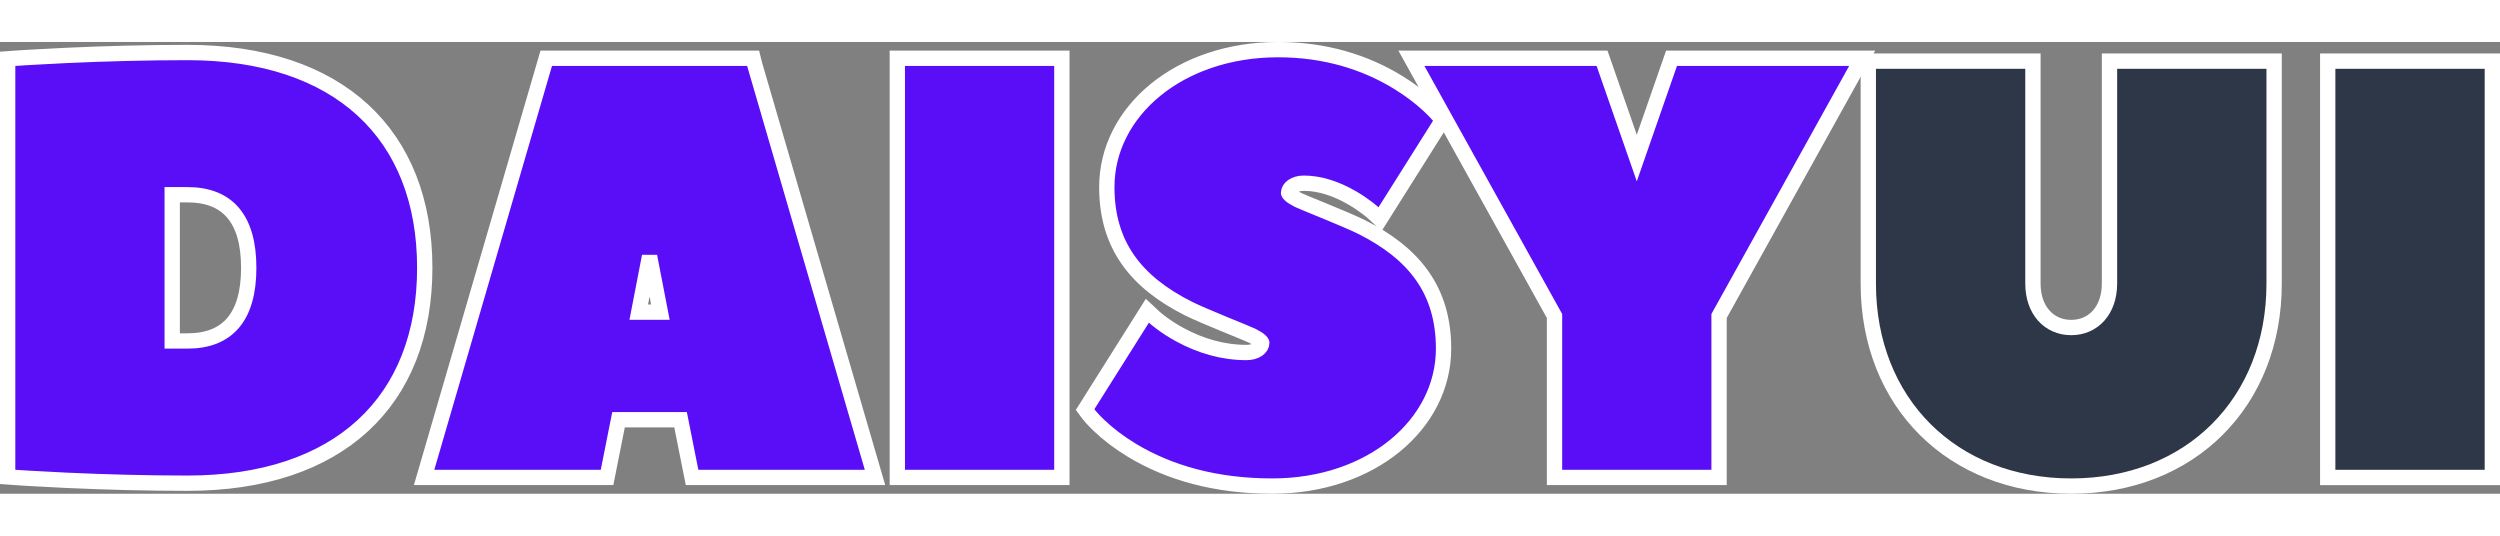 <?xml version="1.0" encoding="UTF-8"?>
<svg width="280px" height="60px" viewBox="0 0 653 118" version="1.1" xmlns="http://www.w3.org/2000/svg" xmlns:xlink="http://www.w3.org/1999/xlink">
    <rect x="0" y="0" width="653" height="118" fill="#808080" stroke="none"/>
    <g stroke="none" stroke-width="1" fill="none" fill-rule="evenodd">
        <path d="M541,116 C509.896,116 488,94.155 488,63.119 L488,5 L531,5 L531,63.119 C531,70.052 535.182,74.587 541,74.587 C546.818,74.587 551,70.052 551,63.119 L551,5 L594,5 L594,63.119 C594,94.155 572.104,116 541,116 Z M651,113.755 L608,113.755 L608,5 L651,5 L651,113.755 Z" stroke="#FFFFFF" stroke-width="4" fill="#2D3748" fill-rule="nonzero"></path>
        <path d="M48.977,115.247 C38.449,115.247 27.737,114.963 17.402,114.491 C13.784,114.326 10.472,114.149 7.534,113.972 C6.505,113.909 5.596,113.852 4.816,113.8 C4.347,113.769 4.024,113.747 3.857,113.735 L2,113.601 L2,4.399 L3.857,4.265 C4.024,4.253 4.347,4.231 4.816,4.2 C5.596,4.148 6.505,4.091 7.534,4.028 C10.472,3.851 13.784,3.674 17.402,3.509 C27.737,3.037 38.449,2.753 48.977,2.753 C88.489,2.753 110.945,24.098 110.945,59 C110.945,93.902 88.489,115.247 48.977,115.247 Z M44.98,39.904 L44.98,78.096 L48.977,78.096 C59.424,78.096 64.967,71.849 64.967,59 C64.967,46.151 59.424,39.904 48.977,39.904 L44.98,39.904 Z M177.767,98.671 L161.56,98.671 L158.561,113.74 L110.777,113.74 L142.676,4.26 L196.714,4.26 L197.091,5.778 C197.145,5.996 203.21,26.818 212.427,58.439 C212.432,58.456 212.432,58.456 212.437,58.473 C215.799,70.005 219.4,82.358 223.002,94.711 C224.263,99.034 225.433,103.049 226.484,106.651 C227.069,108.658 227.069,108.658 227.459,109.996 C227.744,110.974 227.744,110.974 227.804,111.18 L228.551,113.74 L180.766,113.74 L177.767,98.671 Z M172.487,70.562 L169.664,55.968 L166.84,70.562 L172.487,70.562 Z M277.358,4.26 L277.358,113.74 L234.379,113.74 L234.379,4.26 L277.358,4.26 Z M332.329,116 C317.529,116 305.366,112.507 295.689,106.672 C292.281,104.616 289.425,102.408 287.097,100.192 C285.678,98.84 284.737,97.766 284.25,97.114 L283.429,96.013 L299.692,70.203 L301.46,71.853 C301.519,71.908 301.656,72.03 301.868,72.21 C302.235,72.521 302.671,72.87 303.173,73.248 C304.621,74.339 306.296,75.434 308.173,76.456 C313.521,79.367 319.388,81.11 325.582,81.11 C328.053,81.11 329.579,79.854 329.579,78.589 C329.579,78.518 329.506,78.376 329.222,78.105 C328.79,77.693 328.066,77.227 327.031,76.707 C325.849,76.113 314.369,71.613 310.442,69.64 C296.764,62.766 289.1,53.114 289.1,37.904 C289.1,18.135 308.028,2 333.828,2 C346.021,2 356.498,5.218 365.234,10.583 C368.3,12.467 370.932,14.488 373.132,16.515 C374.47,17.747 375.378,18.723 375.858,19.313 L376.764,20.427 L360.476,46.277 L358.709,44.649 C358.658,44.602 358.541,44.498 358.361,44.346 C358.052,44.082 357.688,43.787 357.273,43.467 C356.079,42.546 354.727,41.623 353.249,40.763 C349.078,38.336 344.764,36.89 340.574,36.89 C338.104,36.89 336.577,38.146 336.577,39.411 C336.577,39.482 336.651,39.624 336.935,39.895 C337.367,40.307 338.091,40.773 339.126,41.293 C340.307,41.887 351.788,46.387 355.715,48.36 C369.393,55.234 377.056,64.886 377.056,80.096 C377.056,99.865 358.128,116 332.329,116 Z M406.039,71.573 L368.66,4.26 L418.456,4.26 L427.529,30.316 L436.602,4.26 L486.398,4.26 L449.019,71.573 L449.019,113.74 L406.039,113.74 L406.039,71.573 Z" stroke="#FFFFFF" stroke-width="4" fill="#5A0EF8" fill-rule="nonzero"></path>
    </g>
</svg>